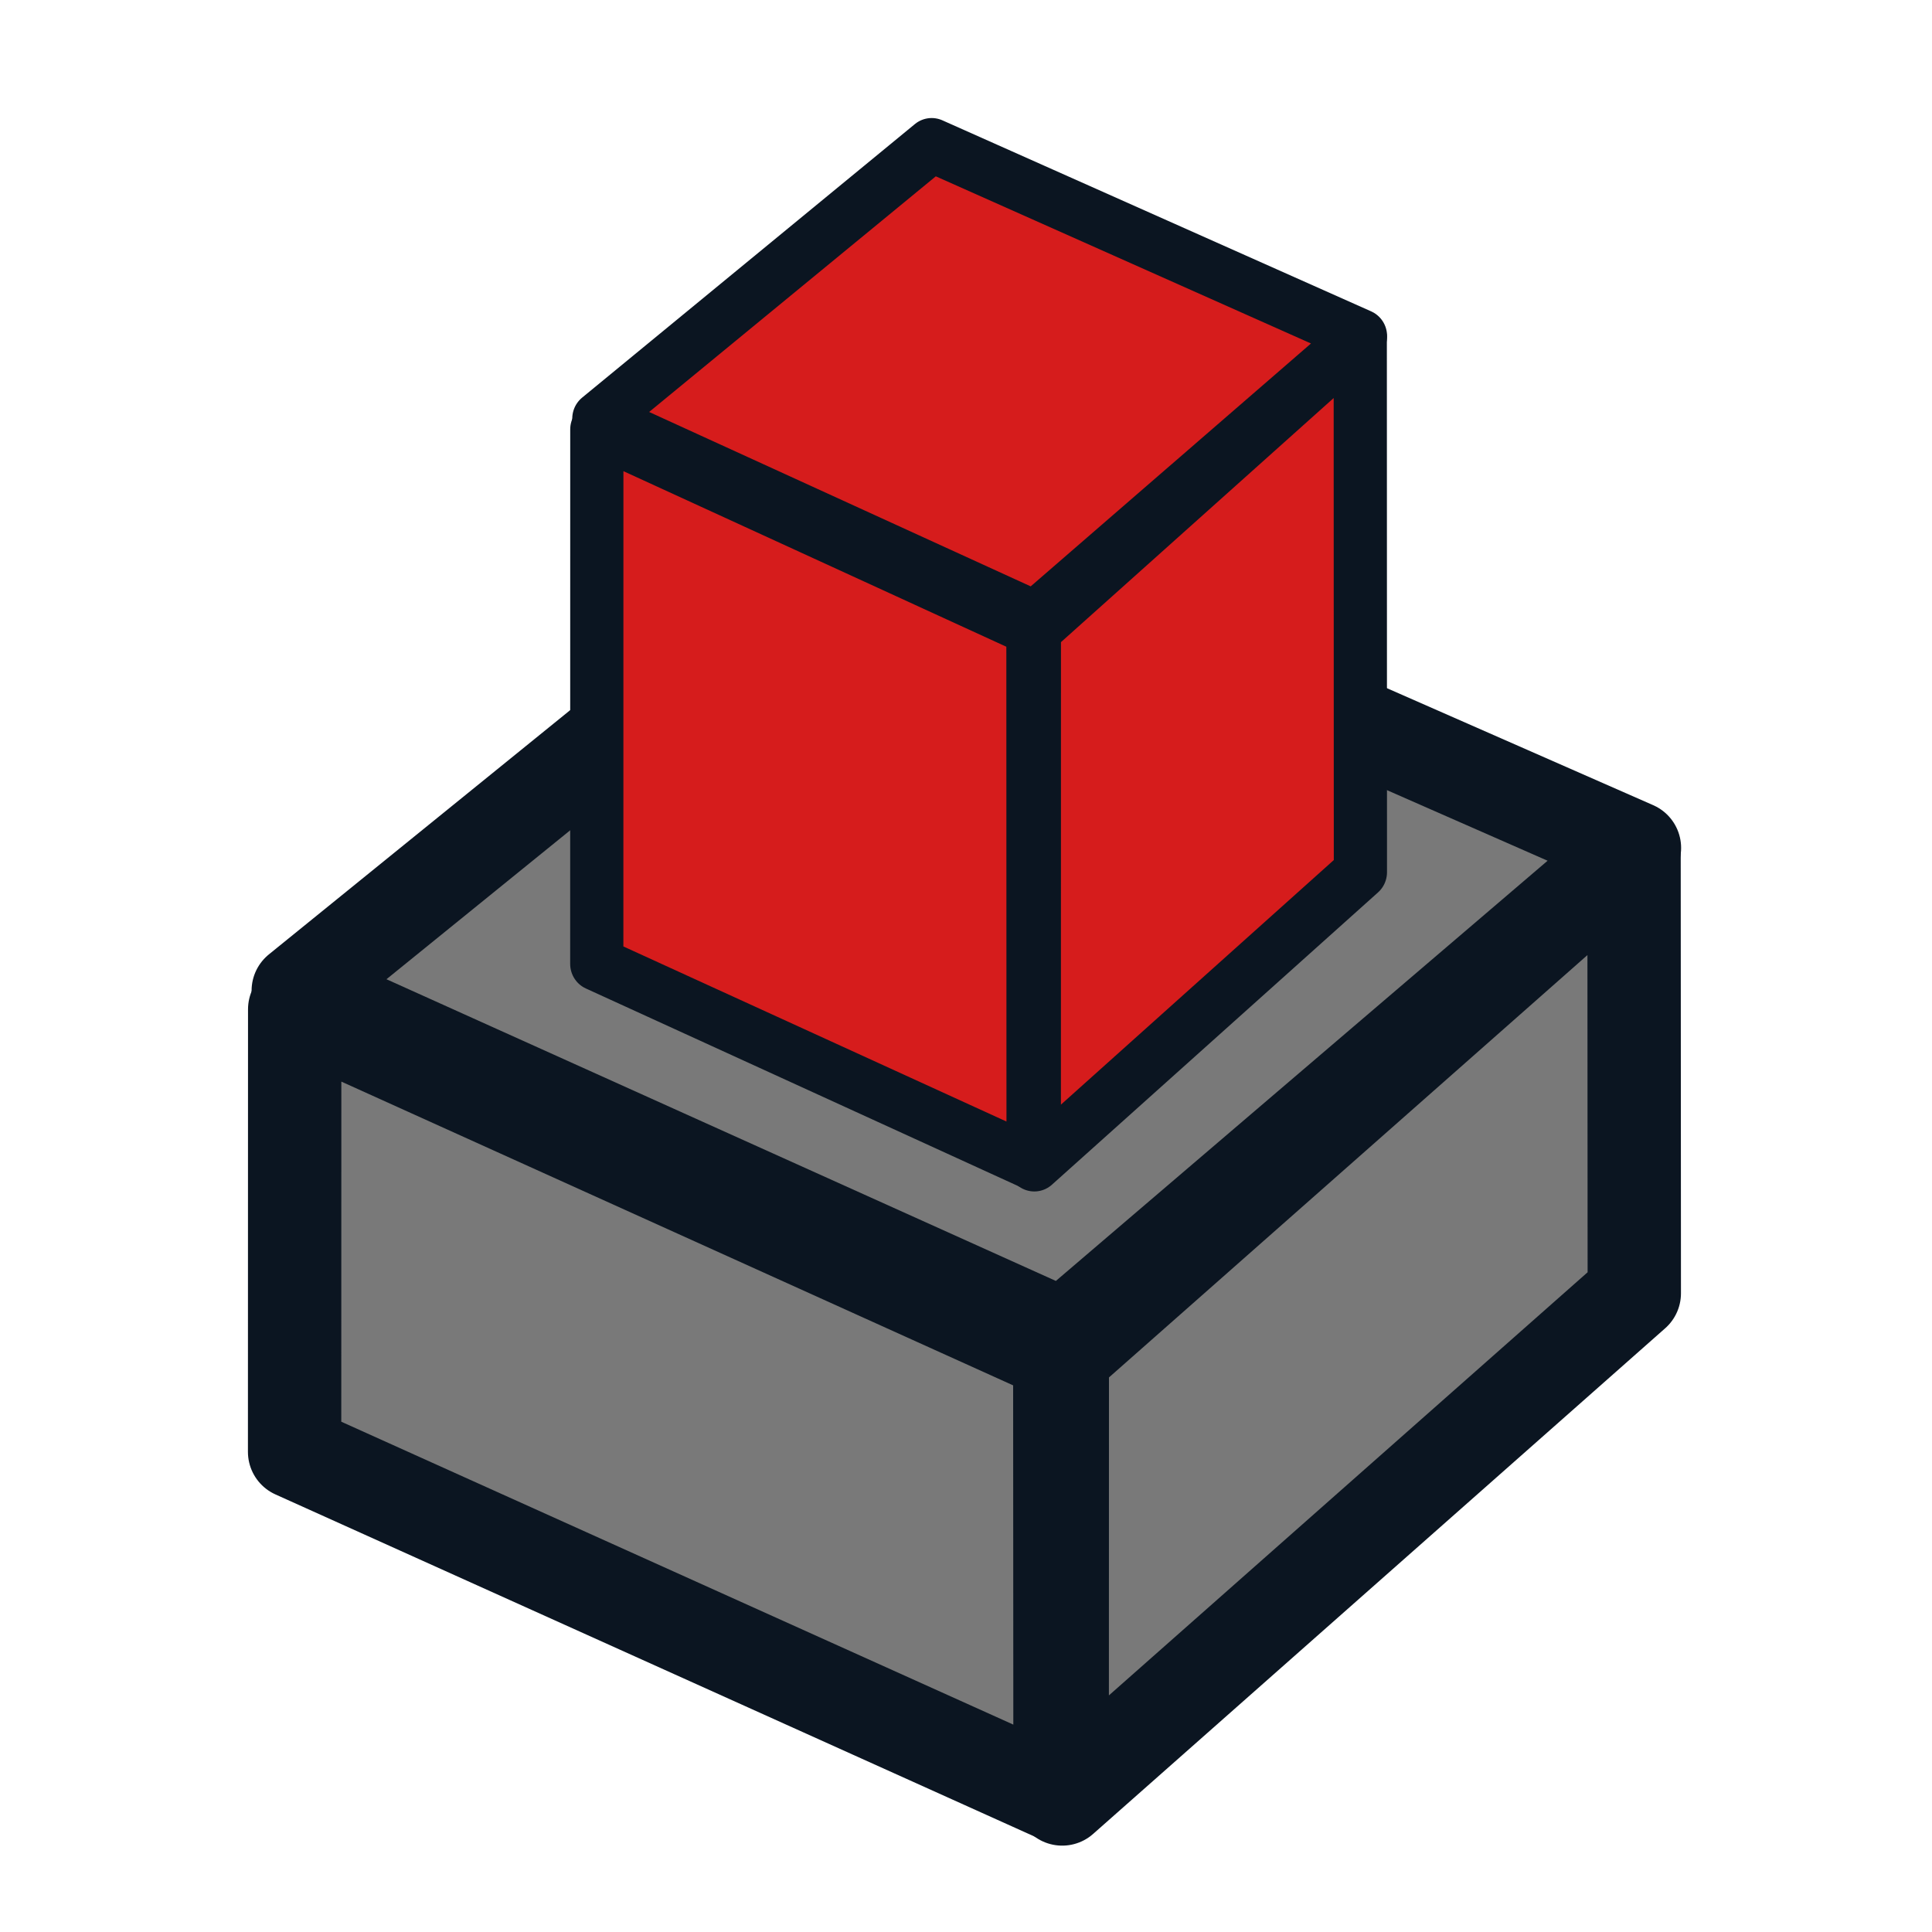<?xml version="1.0" encoding="UTF-8" standalone="no"?>
<!-- Created with Inkscape (http://www.inkscape.org/) -->

<svg
   width="68.267"
   height="68.267"
   id="svg3559"
   version="1.1"
   inkscape:version="1.4.2 (ebf0e94, 2025-05-08)"
   sodipodi:docname="Extrusion.svg"
   viewBox="0 0 64 64"
   xmlns:inkscape="http://www.inkscape.org/namespaces/inkscape"
   xmlns:sodipodi="http://sodipodi.sourceforge.net/DTD/sodipodi-0.dtd"
   xmlns:xlink="http://www.w3.org/1999/xlink"
   xmlns="http://www.w3.org/2000/svg"
   xmlns:svg="http://www.w3.org/2000/svg"
   xmlns:rdf="http://www.w3.org/1999/02/22-rdf-syntax-ns#"
   xmlns:cc="http://creativecommons.org/ns#"
   xmlns:dc="http://purl.org/dc/elements/1.1/">
  <defs
     id="defs3561">
    <linearGradient
       inkscape:collect="always"
       id="linearGradient4383">
      <stop
         style="stop-color:#3465a4;stop-opacity:1"
         offset="0"
         id="stop4385" />
      <stop
         style="stop-color:#729fcf;stop-opacity:1"
         offset="1"
         id="stop4387" />
    </linearGradient>
    <linearGradient
       inkscape:collect="always"
       xlink:href="#linearGradient4383"
       id="linearGradient4389"
       x1="20.244"
       y1="37.588"
       x2="17.244"
       y2="27.588"
       gradientUnits="userSpaceOnUse"
       gradientTransform="translate(-1.244,-2.588)" />
    <linearGradient
       inkscape:collect="always"
       xlink:href="#linearGradient4383-3"
       id="linearGradient4389-0"
       x1="27.244"
       y1="54.588"
       x2="21.244"
       y2="30.588"
       gradientUnits="userSpaceOnUse"
       gradientTransform="translate(-1.244,-2.588)" />
    <linearGradient
       inkscape:collect="always"
       id="linearGradient4383-3">
      <stop
         style="stop-color:#3465a4;stop-opacity:1"
         offset="0"
         id="stop4385-1" />
      <stop
         style="stop-color:#729fcf;stop-opacity:1"
         offset="1"
         id="stop4387-2" />
    </linearGradient>
    <linearGradient
       inkscape:collect="always"
       xlink:href="#linearGradient4393-9"
       id="linearGradient4399-7"
       x1="48.714"
       y1="45.586"
       x2="40.714"
       y2="24.586"
       gradientUnits="userSpaceOnUse"
       gradientTransform="translate(1.286,1.414)" />
    <linearGradient
       inkscape:collect="always"
       id="linearGradient4393-9">
      <stop
         style="stop-color:#204a87;stop-opacity:1"
         offset="0"
         id="stop4395-8" />
      <stop
         style="stop-color:#3465a4;stop-opacity:1"
         offset="1"
         id="stop4397-1" />
    </linearGradient>
  </defs>
  <sodipodi:namedview
     id="base"
     pagecolor="#ffffff"
     bordercolor="#666666"
     borderopacity="1.0"
     inkscape:pageopacity="0.0"
     inkscape:pageshadow="2"
     inkscape:zoom="11.412239"
     inkscape:cx="31.282205"
     inkscape:cy="34.3929"
     inkscape:current-layer="g4"
     showgrid="true"
     inkscape:document-units="px"
     inkscape:grid-bbox="true"
     inkscape:window-width="1920"
     inkscape:window-height="1140"
     inkscape:window-x="0"
     inkscape:window-y="32"
     inkscape:window-maximized="1"
     inkscape:snap-global="true"
     inkscape:showpageshadow="2"
     inkscape:pagecheckerboard="0"
     inkscape:deskcolor="#d1d1d1">
    <inkscape:grid
       type="xygrid"
       id="grid3007"
       empspacing="2"
       visible="true"
       enabled="true"
       snapvisiblegridlinesonly="true"
       originx="0"
       originy="0"
       spacingy="1"
       spacingx="1"
       units="px" />
  </sodipodi:namedview>
  <g
     id="layer1-5"
     inkscape:label="Bottom"
     inkscape:groupmode="layer"
     transform="translate(16.208,-14.958)">
    <path
       style="fill:#797979;fill-opacity:1;fill-rule:nonzero;stroke:#0b1521;stroke-width:3.092;stroke-linejoin:round;stroke-miterlimit:4;stroke-dasharray:none"
       d="m 18.979,74.551 0.003,-14.661 18.94,-16.719 0.008,14.629 z"
       id="path4403-3"
       inkscape:connector-curvature="0"
       sodipodi:nodetypes="ccccc" />
    <path
       style="fill:#797979;fill-opacity:1;fill-rule:nonzero;stroke:#0b1521;stroke-width:3.092;stroke-linejoin:round;stroke-miterlimit:4;stroke-dasharray:none"
       d="M -6.328,47.775 13.013,32.096 37.935,43.046 19.028,59.203 Z"
       id="path1"
       inkscape:connector-curvature="0"
       sodipodi:nodetypes="ccccc" />
    <path
       style="fill:#797979;fill-opacity:1;fill-rule:nonzero;stroke:#0b1521;stroke-width:3.092;stroke-linejoin:round;stroke-miterlimit:4;stroke-dasharray:none"
       d="m -6.449,63.053 0.003,-14.661 25.345,11.46 0.008,14.629 z"
       id="path4403"
       inkscape:connector-curvature="0"
       sodipodi:nodetypes="ccccc" />
  </g>
  <g
     id="g4"
     inkscape:label="Top"
     inkscape:groupmode="layer"
     transform="matrix(0.57,0,0,0.578,23.034,-3.401)">
    <path
       style="fill:#d61c1c;fill-opacity:1;fill-rule:nonzero;stroke:#0b1521;stroke-width:3.092;stroke-linejoin:round;stroke-miterlimit:4;stroke-dasharray:none"
       d="m 19.7,72.623 0.003,-30.634 18.94,-16.719 0.008,30.602 z"
       id="path2"
       inkscape:connector-curvature="0"
       sodipodi:nodetypes="ccccc" />
    <path
       style="fill:#d61c1c;fill-opacity:1;fill-rule:nonzero;stroke:#0b1521;stroke-width:3.092;stroke-linejoin:round;stroke-miterlimit:4;stroke-dasharray:none"
       d="M -5.607,29.874 13.734,14.195 38.656,25.145 19.749,41.302 Z"
       id="path3"
       inkscape:connector-curvature="0"
       sodipodi:nodetypes="ccccc" />
    <path
       style="fill:#d61c1c;fill-opacity:1;fill-rule:nonzero;stroke:#0b1521;stroke-width:3.092;stroke-linejoin:round;stroke-miterlimit:4;stroke-dasharray:none"
       d="m -5.728,61.126 0.003,-30.634 25.345,11.46 0.008,30.602 z"
       id="path4"
       inkscape:connector-curvature="0"
       sodipodi:nodetypes="ccccc" />
  </g>
</svg>
